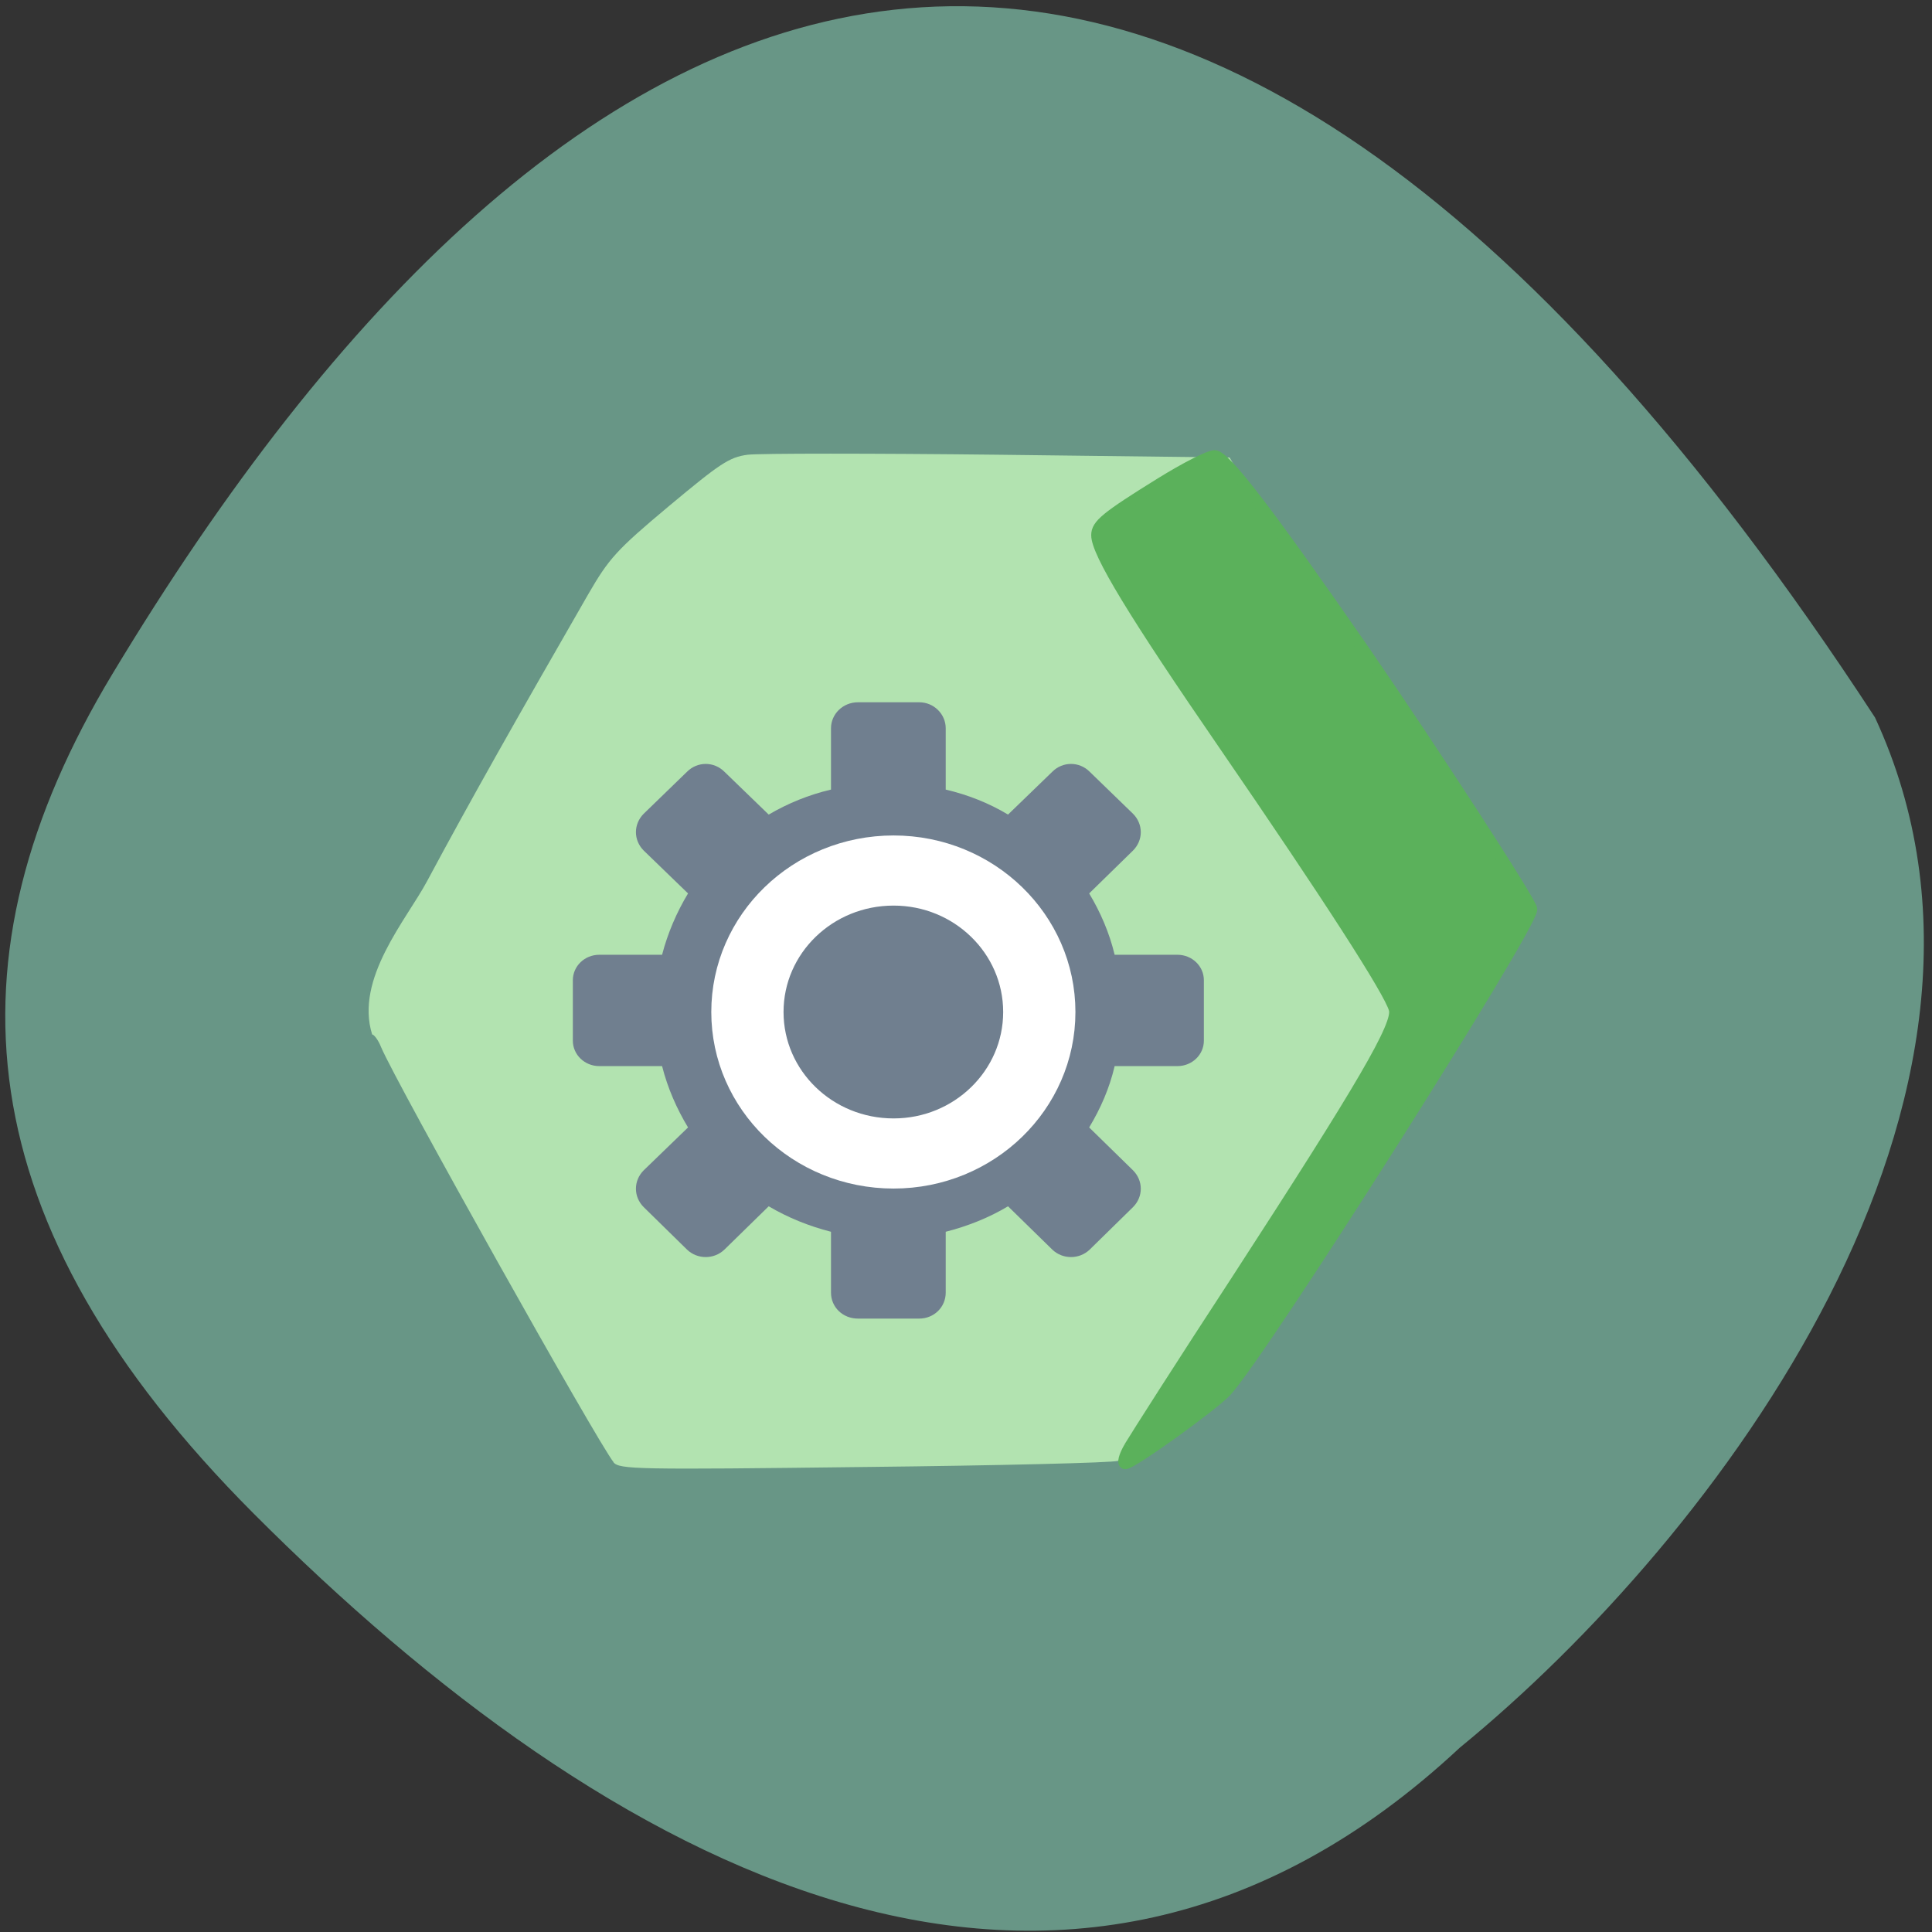 <svg xmlns="http://www.w3.org/2000/svg" viewBox="0 0 16 16"><rect x="0" y="0" width="16" height="16" fill="#333333" stroke="none"/><path d="m 12.09 14.473 c -3.293 3.074 -7.07 0.988 -9.992 -1.941 c -2.383 -2.391 -2.582 -4.602 -1.168 -6.949 c 3.688 -6.125 8.707 -8.668 14.598 0.359 c 1.453 3.137 -1.316 6.797 -3.438 8.531" fill="#689686"/><path d="m 5.082 12.11 c -0.133 -0.164 -1.801 -3.141 -1.926 -3.438 c -0.023 -0.059 -0.059 -0.105 -0.074 -0.105 c -0.145 -0.461 0.285 -0.953 0.453 -1.266 c 0.375 -0.699 0.723 -1.313 1.336 -2.379 c 0.172 -0.297 0.234 -0.367 0.668 -0.73 c 0.422 -0.352 0.5 -0.406 0.652 -0.426 c 0.098 -0.012 1.035 -0.012 2.086 0 l 1.906 0.023 l 0.461 0.77 c 0.516 0.863 1.375 2.371 1.488 2.617 c 0.109 0.234 0.098 0.426 -0.051 0.742 c -0.191 0.406 -1.223 2.297 -1.844 3.367 c -0.055 0.102 -0.855 0.762 -0.977 0.813 c -0.043 0.016 -0.988 0.039 -2.102 0.051 c -1.891 0.023 -2.027 0.02 -2.078 -0.039" fill="#b2e3b0"/><path d="m 155.96 199.24 c 0.849 -1.401 8.07 -12.535 16.14 -24.649 c 18.97 -28.711 24.42 -37.814 23.713 -40.05 c -0.708 -2.591 -9.91 -16.596 -25.624 -39.07 c -13.591 -19.397 -19.18 -28.431 -19.18 -31.02 c 0 -1.541 1.345 -2.661 9.627 -7.703 c 3.681 -2.241 7.291 -4.062 8.14 -4.062 c 1.628 0 8.282 8.613 22.509 28.781 c 10.405 14.846 25.27 37.32 25.27 38.3 c 0 2.661 -40.42 65.33 -46.01 71.29 c -1.982 2.101 -14.157 10.714 -15.219 10.714 c -0.495 0 -0.212 -1.12 0.637 -2.521" transform="matrix(0.055 0 0 0.056 0.776 0.823)" fill="#5bb15b" stroke="#5bb15b" stroke-width="1.621"/><g fill="#707f8f"><path d="m 7.105 5.816 c -0.125 0 -0.223 0.098 -0.223 0.215 v 0.508 c -0.184 0.043 -0.355 0.113 -0.516 0.207 l -0.367 -0.355 c -0.086 -0.086 -0.223 -0.086 -0.309 0 l -0.359 0.348 c -0.086 0.086 -0.086 0.219 0 0.305 l 0.367 0.355 c -0.094 0.156 -0.168 0.328 -0.215 0.508 h -0.52 c -0.121 0 -0.219 0.094 -0.219 0.211 v 0.5 c 0 0.117 0.098 0.211 0.219 0.211 h 0.52 c 0.047 0.184 0.121 0.352 0.215 0.508 l -0.367 0.355 c -0.086 0.086 -0.086 0.219 0 0.305 l 0.359 0.352 c 0.086 0.082 0.223 0.082 0.309 0 l 0.367 -0.359 c 0.16 0.094 0.332 0.164 0.516 0.211 v 0.504 c 0 0.121 0.098 0.215 0.223 0.215 h 0.508 c 0.121 0 0.219 -0.094 0.219 -0.215 v -0.504 c 0.184 -0.047 0.359 -0.117 0.516 -0.211 l 0.367 0.359 c 0.086 0.082 0.223 0.082 0.309 0 l 0.359 -0.352 c 0.086 -0.086 0.086 -0.219 0 -0.305 l -0.363 -0.355 c 0.094 -0.156 0.168 -0.324 0.211 -0.508 h 0.52 c 0.121 0 0.219 -0.094 0.219 -0.211 v -0.5 c 0 -0.117 -0.098 -0.211 -0.219 -0.211 h -0.52 c -0.043 -0.18 -0.117 -0.352 -0.211 -0.508 l 0.363 -0.355 c 0.086 -0.086 0.086 -0.219 0 -0.305 l -0.359 -0.348 c -0.086 -0.086 -0.223 -0.086 -0.309 0 l -0.367 0.355 c -0.156 -0.094 -0.332 -0.164 -0.516 -0.207 v -0.508 c 0 -0.117 -0.098 -0.215 -0.219 -0.215 m -0.254 1.68 c 0.492 0 0.891 0.391 0.891 0.871 c 0 0.48 -0.398 0.871 -0.891 0.871 c -0.496 0 -0.895 -0.391 -0.895 -0.871 c 0 -0.48 0.398 -0.871 0.895 -0.871"/><path d="m 163.53 128 c 0 19.593 -15.889 35.505 -35.49 35.505 c -19.717 0 -35.606 -15.912 -35.606 -35.505 c 0 -19.593 15.889 -35.505 35.606 -35.505 c 19.601 0 35.49 15.912 35.49 35.505" transform="matrix(0.034 0 0 0.033 3.047 4.157)" stroke="#fff" stroke-width="17.6"/></g></svg>